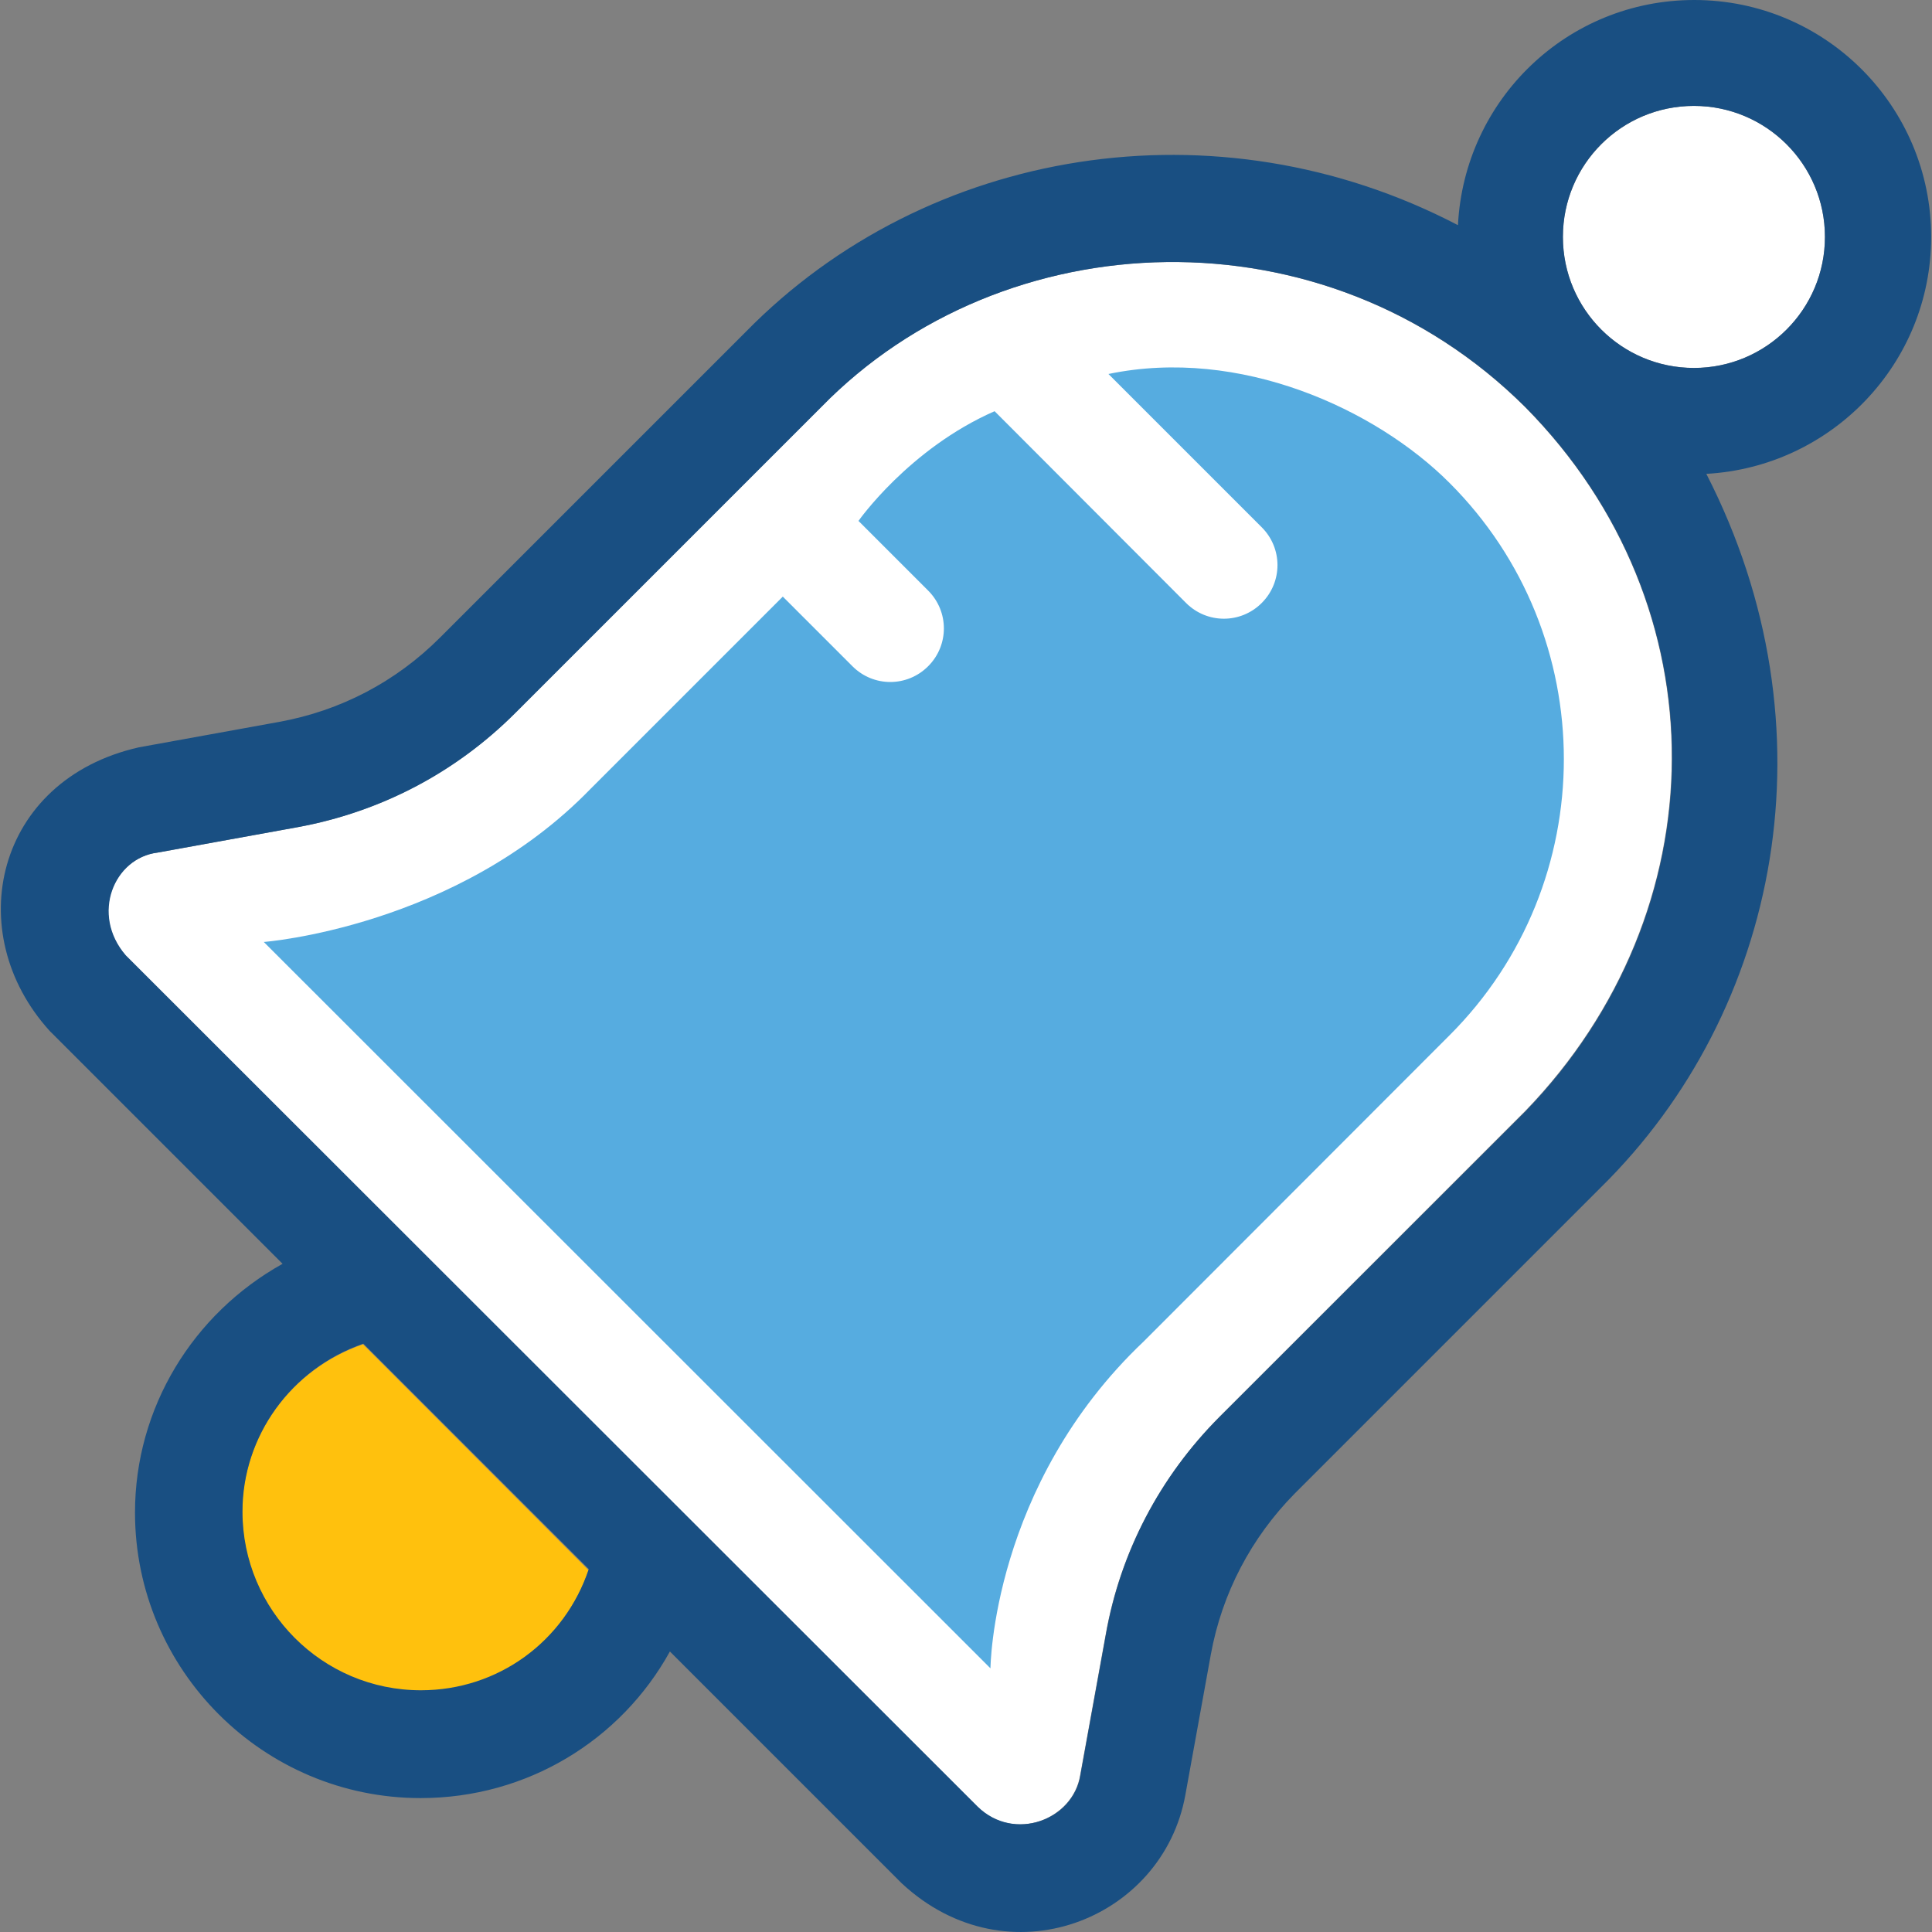 <?xml version="1.0" encoding="iso-8859-1"?>
<!-- Generator: Adobe Illustrator 19.0.0, SVG Export Plug-In . SVG Version: 6.00 Build 0)  -->
<svg version="1.1" id="Layer_1" xmlns="http://www.w3.org/2000/svg" xmlns:xlink="http://www.w3.org/1999/xlink" x="0px" y="0px"
	 viewBox="0 0 392.734 392.734" style="enable-background:new 0 0 392.734 392.734;" xml:space="preserve">
<rect x="0" y="0" width="392.734" height="392.734" fill="#808080" stroke="none"/>
<path style="fill:#FFFFFF;" d="M247.821,288.065l62.19-62.19c39.305-40.598,40.21-102.465,0-143.127
	c-40.792-40.598-106.02-38.012-143.127,0l-62.19,62.19c-12.024,12.024-27.345,20.105-44.218,23.208l-28.509,5.172
	c-8.857,1.099-13.705,12.541-6.465,20.881L198.69,367.321c7.37,7.176,19.394,2.65,20.881-6.465l5.172-28.509
	C227.716,315.475,235.797,300.218,247.821,288.065z"/>
<path style="fill:#56ACE0;" d="M294.625,98.133c-14.998-14.998-42.602-27.669-69.301-22.109l31.16,31.16
	c4.267,4.267,4.267,11.119,0,15.386c-4.267,4.267-11.119,4.267-15.386,0l-38.917-38.982c-17.39,7.628-27.669,22.303-27.669,22.303
	l14.158,14.158c4.267,4.267,4.267,11.119,0,15.386c-4.267,4.267-11.119,4.267-15.386,0l-14.158-14.158l-39.046,39.046
	c-27.281,28.186-66.457,31.16-66.457,31.16L201.34,339.135c0,0,0.259-37.172,31.16-66.457l62.125-62.19
	C325.655,179.523,325.655,129.099,294.625,98.133z"/>
<path style="fill:#FFC10D;" d="M73.793,273.261c-14.675,5.042-24.566,18.747-24.566,34.133c0,20.04,16.291,36.331,36.267,36.331
	c15.774,0,29.22-9.956,34.133-24.566L73.793,273.261L73.793,273.261z"/>
<circle style="fill:#FFFFFF;" cx="344.338" cy="48.162" r="26.634"/>
<path style="fill:#194F82;" d="M392.564,48.162C392.564,21.592,371.037,0,344.403,0c-25.794,0-46.739,20.234-48.032,45.77
	c-49.067-25.6-107.96-15.838-144.743,21.657l-62.19,62.19c-8.986,8.986-20.234,14.869-32.711,17.131l-28.509,5.172
	c-29.156,6.594-36.267,37.689-18.101,57.665l47.321,47.321c-18.23,10.149-29.996,29.285-29.996,50.554
	c0,32,26.053,58.053,58.053,58.053c21.657,0,40.727-11.766,50.683-29.802l47.127,47.127c21.527,20.04,53.139,7.434,57.665-18.036
	l5.172-28.509c2.263-12.412,8.21-23.725,17.067-32.711l62.19-62.19c36.461-35.879,47.903-93.479,21.463-145.067
	C372.33,94.901,392.564,73.891,392.564,48.162z M85.558,343.596c-20.04,0-36.267-16.291-36.267-36.331
	c0-15.386,9.891-29.026,24.566-34.133l0,0l45.834,45.834C114.779,333.64,101.268,343.596,85.558,343.596z M310.14,225.875
	l-62.255,62.19c-12.024,12.024-20.105,27.345-23.079,44.218l-5.172,28.509c-1.422,9.18-13.446,13.705-20.881,6.465L25.567,194.198
	c-7.176-8.339-2.392-19.782,6.465-20.881l28.509-5.172c16.873-3.103,32.065-11.055,44.218-23.208l62.19-62.19
	c37.107-38.012,102.335-40.598,143.127,0C350.286,123.41,349.381,185.277,310.14,225.875z M344.338,74.796
	c-14.675,0-26.634-11.895-26.634-26.634s11.895-26.634,26.634-26.634c14.675,0,26.634,11.895,26.634,26.634
	S359.013,74.796,344.338,74.796z"/>
<g>
</g>
<g>
</g>
<g>
</g>
<g>
</g>
<g>
</g>
<g>
</g>
<g>
</g>
<g>
</g>
<g>
</g>
<g>
</g>
<g>
</g>
<g>
</g>
<g>
</g>
<g>
</g>
<g>
</g>
</svg>
